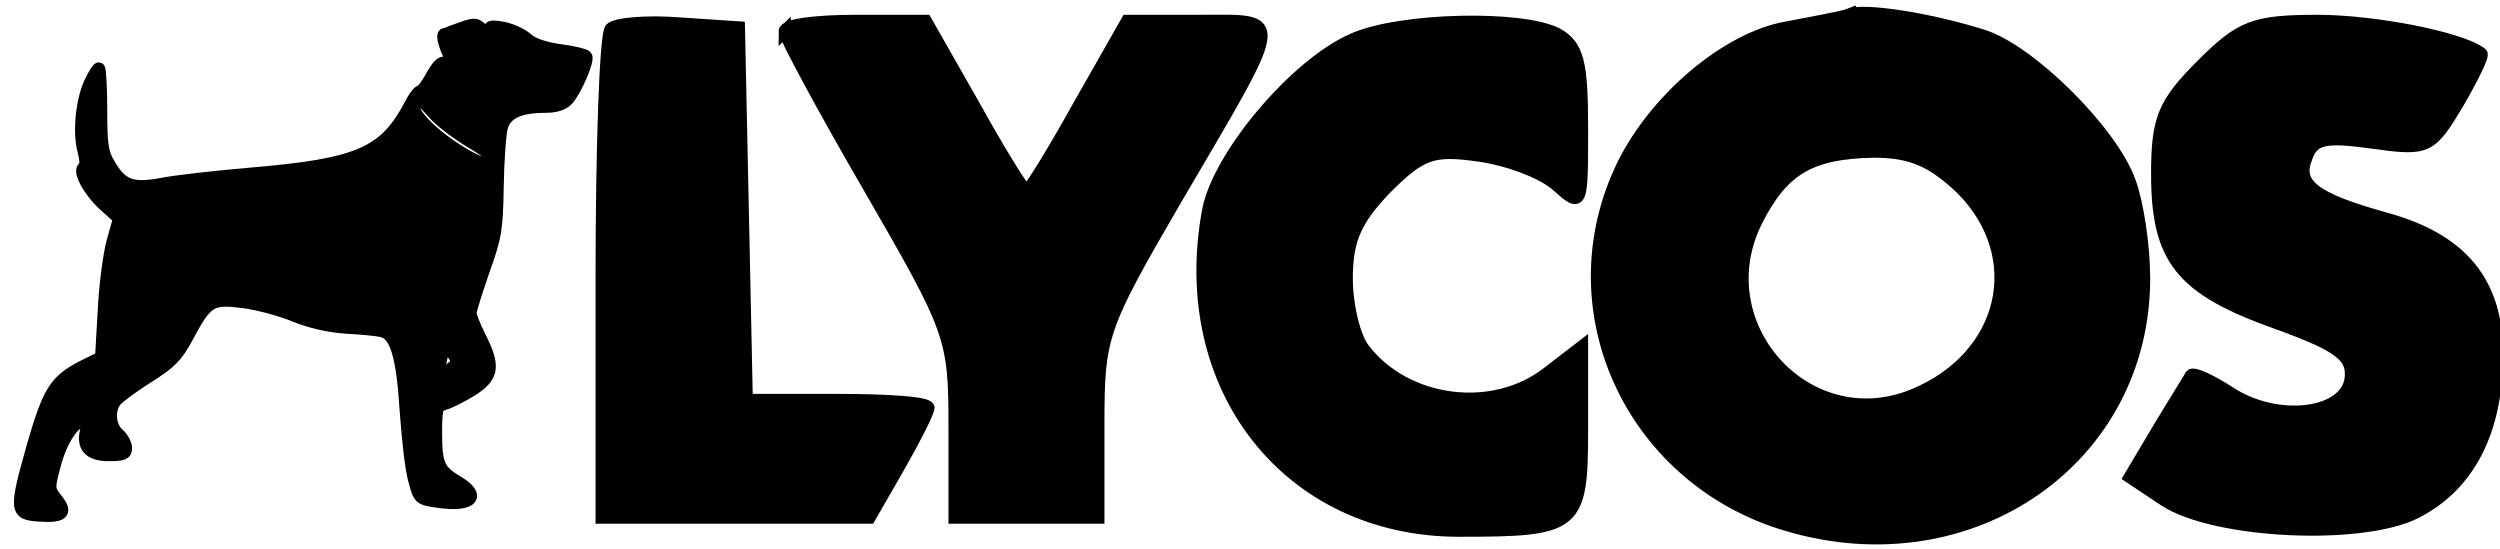 <svg width="205" height="45" xmlns="http://www.w3.org/2000/svg" preserveAspectRatio="xMidYMid meet" version="1.0">
 <g>
  <path stroke="null" id="svg_2" d="m37.797,2.318c-0.691,0.251 -1.287,0.471 -1.318,0.471c-0.345,0 0.063,1.318 0.691,2.354c0.439,0.691 0.785,1.475 0.753,1.726c0,0.251 -0.251,0 -0.534,-0.596c-0.753,-1.507 -1.161,-1.507 -1.977,-0.063c-0.377,0.722 -0.816,1.287 -0.973,1.287c-0.126,0 -0.471,0.471 -0.753,1.004c-2.103,4.049 -4.206,4.99 -13.151,5.744c-2.919,0.251 -6.246,0.628 -7.313,0.847c-2.385,0.439 -3.264,0.126 -4.269,-1.632c-0.565,-0.91 -0.659,-1.632 -0.659,-4.457c0,-1.883 -0.094,-3.39 -0.188,-3.39c-0.094,0 -0.408,0.502 -0.691,1.099c-0.722,1.507 -0.973,4.143 -0.565,5.65c0.188,0.753 0.22,1.287 0.063,1.35c-0.565,0.188 0.345,1.915 1.601,3.076l1.255,1.13l-0.534,1.883c-0.282,1.036 -0.628,3.609 -0.722,5.681l-0.22,3.829l-1.412,0.691c-2.354,1.193 -2.888,2.04 -4.206,6.623c-1.475,5.242 -1.444,5.524 0.565,5.65c1.915,0.126 2.291,-0.22 1.412,-1.318c-0.659,-0.847 -0.691,-0.879 -0.126,-2.95c0.534,-1.977 1.569,-3.515 2.385,-3.515c0.22,0 0.282,0.282 0.157,0.785c-0.345,1.381 0.282,2.04 1.852,2.04c1.161,0 1.412,-0.094 1.412,-0.565c0,-0.345 -0.282,-0.847 -0.628,-1.161c-0.722,-0.628 -0.816,-1.977 -0.22,-2.731c0.188,-0.251 1.381,-1.13 2.605,-1.915c1.915,-1.193 2.417,-1.726 3.264,-3.296c1.601,-3.013 1.946,-3.201 4.551,-2.888c1.224,0.157 3.107,0.659 4.237,1.13c1.318,0.534 2.825,0.879 4.237,0.973c1.224,0.063 2.511,0.188 2.919,0.282c1.161,0.251 1.695,2.009 1.977,6.56c0.157,2.228 0.439,4.771 0.691,5.65c0.408,1.569 0.439,1.569 1.977,1.789c2.762,0.408 3.578,-0.471 1.538,-1.663c-1.507,-0.879 -1.726,-1.444 -1.726,-3.986c0,-2.009 0.063,-2.197 0.722,-2.385c0.377,-0.094 1.35,-0.596 2.197,-1.099c1.758,-1.13 1.915,-1.946 0.691,-4.363c-0.439,-0.879 -0.785,-1.758 -0.785,-1.977c0,-0.251 0.502,-1.789 1.067,-3.453c1.004,-2.793 1.099,-3.358 1.161,-6.905c0.031,-2.134 0.188,-4.331 0.345,-4.896c0.314,-1.13 1.444,-1.663 3.547,-1.663c0.847,0 1.475,-0.188 1.82,-0.565c0.722,-0.785 1.789,-3.327 1.538,-3.578c-0.126,-0.126 -1.13,-0.377 -2.197,-0.502c-1.255,-0.188 -2.197,-0.502 -2.668,-0.942c-0.377,-0.345 -1.255,-0.753 -1.915,-0.879c-1.13,-0.188 -1.224,-0.157 -0.973,0.377c0.502,1.287 0.502,1.632 -0.126,3.453c-0.596,1.789 -1.287,2.448 -1.946,1.789c-0.188,-0.188 -0.063,-0.282 0.345,-0.282c0.534,0.031 0.785,-0.314 1.287,-1.695c0.753,-2.134 0.753,-2.291 -0.094,-3.264c-0.691,-0.753 -0.753,-0.785 -1.977,-0.345zm-2.228,6.999c0.596,0.659 2.009,1.726 3.139,2.385c2.04,1.193 2.856,2.354 1.381,1.883c-2.511,-0.753 -6.497,-3.986 -6.12,-4.928c0.282,-0.753 0.408,-0.691 1.601,0.659zm1.663,19.836c0.345,0.502 0.282,0.659 -0.314,1.099c-0.785,0.534 -1.004,0.251 -0.722,-0.942c0.251,-0.942 0.534,-1.004 1.036,-0.157z"/>
  <g stroke="null" id="svg_8">
   <path stroke="null" id="svg_3" d="m151.698,1.178c-0.536,0.214 -2.894,0.643 -5.145,1.072c-5.038,0.858 -11.147,6.11 -13.72,11.791c-5.359,11.791 1.179,25.403 13.827,29.048c15.006,4.395 29.155,-5.467 29.155,-20.258c0,-2.68 -0.536,-6.217 -1.179,-7.932c-1.501,-4.18 -8.253,-10.826 -12.112,-12.005c-4.502,-1.393 -9.54,-2.144 -10.826,-1.715zm9.218,14.363c5.467,5.574 3.537,13.72 -3.966,16.828c-8.789,3.644 -17.257,-5.788 -12.862,-14.363c2.144,-4.18 4.395,-5.467 9.54,-5.574c3.108,0 4.823,0.75 7.289,3.108z"/>
   <path stroke="null" id="svg_4" d="m50.085,2.357c-0.429,0.429 -0.75,9.647 -0.75,20.473l0,19.615l11.04,0l10.933,0l2.465,-4.287c1.286,-2.251 2.358,-4.395 2.358,-4.716c0,-0.429 -3.323,-0.643 -7.503,-0.643l-7.396,0l-0.322,-15.328l-0.322,-15.221l-4.823,-0.322c-2.68,-0.214 -5.252,0 -5.681,0.429z"/>
   <path stroke="null" id="svg_5" d="m64.341,2.571c0,0.429 3.108,6.217 6.967,12.862c6.753,11.683 6.967,12.219 6.967,19.508l0,7.503l5.895,0l5.895,0l0,-7.61c0,-7.289 0.214,-7.932 6.324,-18.436c9.111,-15.542 9.004,-14.685 1.929,-14.685l-5.895,0l-3.966,6.967c-2.144,3.859 -4.073,6.967 -4.287,6.967c-0.214,0 -2.144,-3.108 -4.287,-6.967l-3.966,-6.967l-5.788,0c-3.216,0 -5.788,0.322 -5.788,0.858z"/>
   <path stroke="null" id="svg_6" d="m110.967,3.214c-4.716,2.037 -11.04,9.54 -11.898,14.041c-2.68,14.47 6.538,26.261 20.58,26.261c9.647,0 10.076,-0.322 10.076,-8.253l0,-6.86l-2.787,2.144c-4.502,3.537 -11.683,2.572 -15.113,-1.929c-0.75,-0.965 -1.393,-3.537 -1.393,-5.788c0,-3.216 0.75,-4.823 3.216,-7.396c2.894,-2.894 3.859,-3.216 7.61,-2.68c2.358,0.322 5.252,1.393 6.431,2.465c2.037,1.822 2.037,1.715 2.037,-4.716c0,-5.359 -0.322,-6.753 -2.037,-7.717c-2.894,-1.501 -12.862,-1.286 -16.721,0.429z"/>
   <path stroke="null" id="svg_7" d="m180.532,5.358c-3.108,3.108 -3.644,4.395 -3.644,8.897c0,6.967 1.929,9.432 9.754,12.219c5.359,1.929 6.324,2.787 6.11,4.609c-0.429,3.001 -6.11,3.644 -9.968,1.072c-1.501,-0.965 -2.894,-1.608 -3.108,-1.393c-0.107,0.214 -1.393,2.251 -2.68,4.395l-2.358,3.966l2.894,1.929c4.18,2.68 16.185,3.216 20.58,0.965c4.395,-2.251 6.646,-6.753 6.646,-12.97c0,-5.895 -2.894,-9.432 -9.218,-11.147c-5.788,-1.608 -7.289,-2.787 -6.431,-4.931c0.536,-1.608 1.501,-1.822 5.359,-1.286c4.609,0.643 4.823,0.536 7.074,-3.216c1.179,-2.037 2.144,-3.966 1.929,-4.073c-1.608,-1.286 -8.789,-2.68 -13.398,-2.68c-5.252,0 -6.324,0.429 -9.54,3.644z"/>
  </g>
 </g>
</svg>